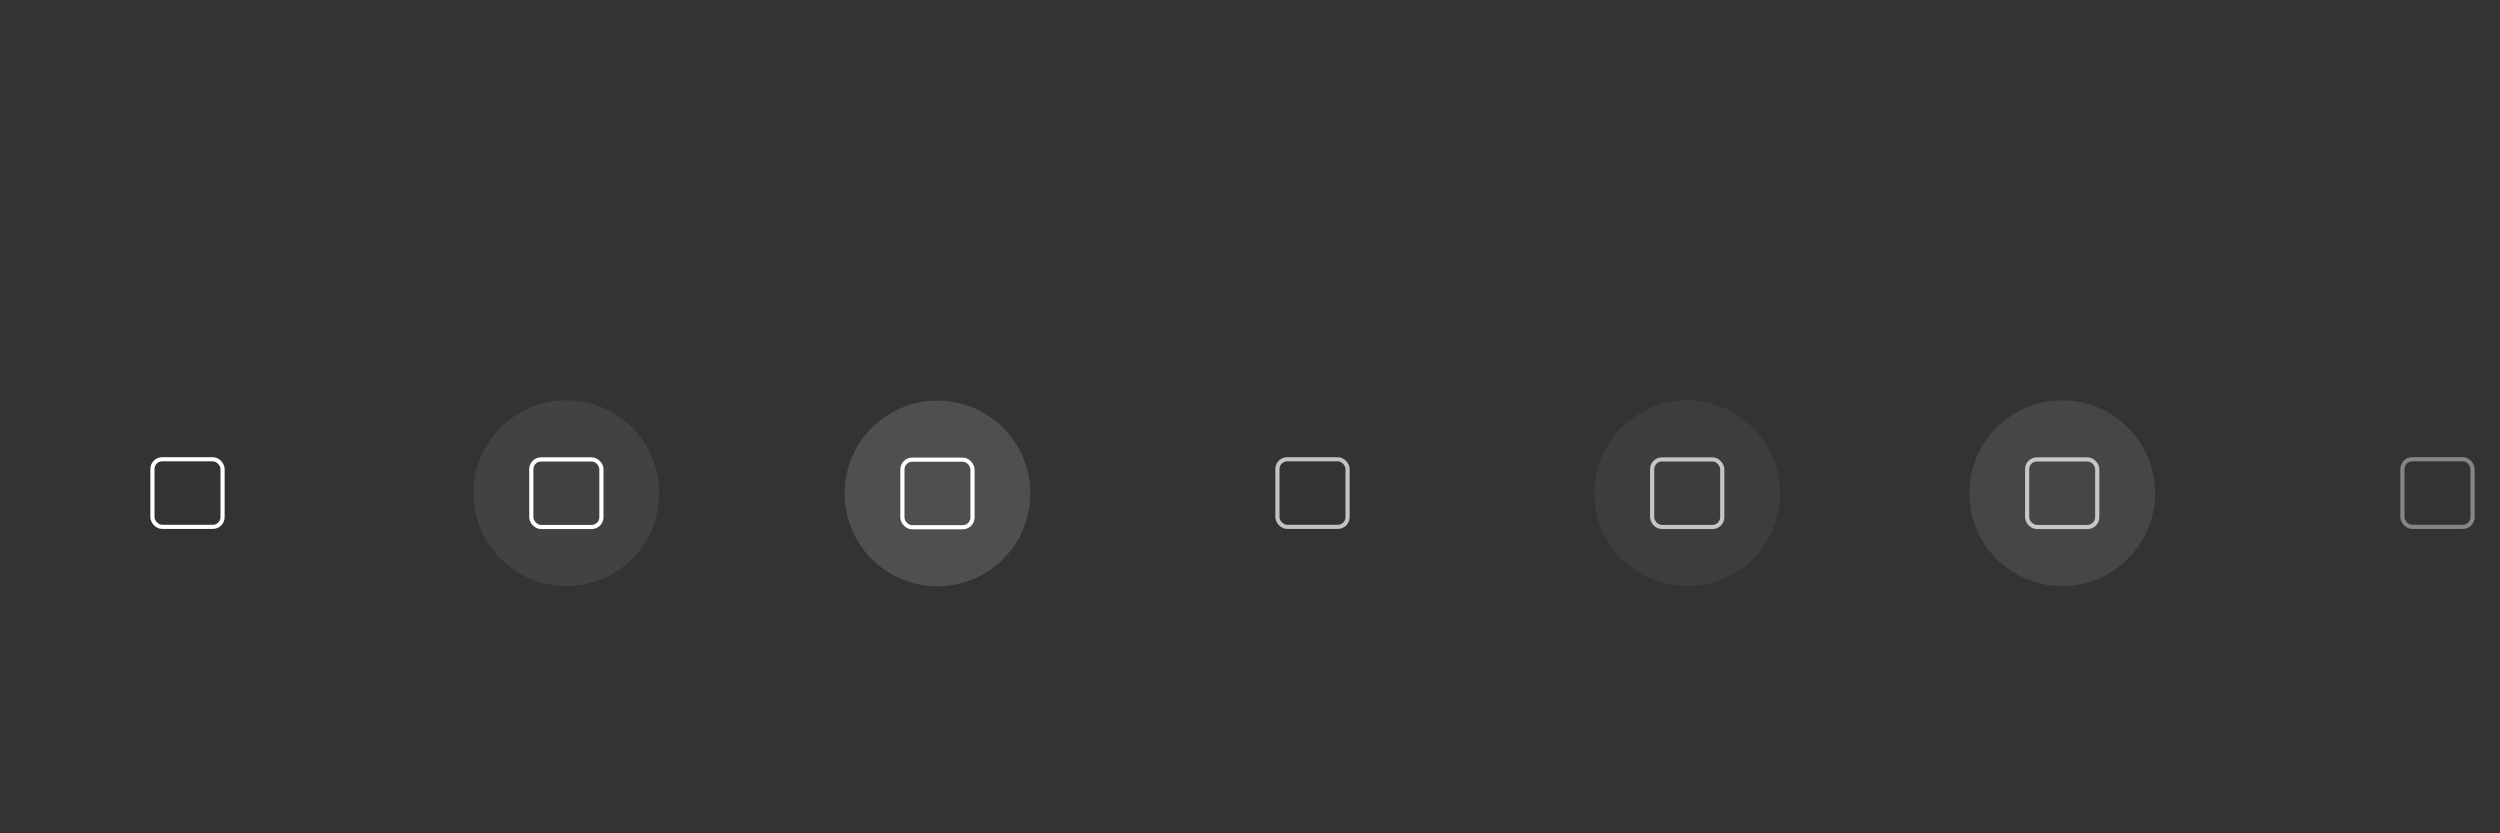 <?xml version="1.0" encoding="UTF-8" standalone="no"?>
<svg
   height="100"
   id="layer1"
   width="300"
   version="1.1"
   sodipodi:docname="maximize.svg"
   inkscape:version="1.1.2 (0a00cf5339, 2022-02-04)"
   xmlns:inkscape="http://www.inkscape.org/namespaces/inkscape"
   xmlns:sodipodi="http://sodipodi.sourceforge.net/DTD/sodipodi-0.dtd"
   xmlns="http://www.w3.org/2000/svg"
   xmlns:svg="http://www.w3.org/2000/svg"
   xmlns:rdf="http://www.w3.org/1999/02/22-rdf-syntax-ns#"
   xmlns:cc="http://creativecommons.org/ns#"
   xmlns:dc="http://purl.org/dc/elements/1.1/">
  <rect width="100%" height="100%" fill="#333333" stroke="none"/>
  <defs
     id="defs21" />
  <sodipodi:namedview
     pagecolor="#1f1f1f"
     bordercolor="#666666"
     borderopacity="1"
     objecttolerance="10"
     gridtolerance="10"
     guidetolerance="10"
     inkscape:pageopacity="0"
     inkscape:pageshadow="2"
     inkscape:window-width="1920"
     inkscape:window-height="993"
     id="namedview19"
     showgrid="false"
     inkscape:zoom="7.4268264"
     inkscape:cx="318.50751"
     inkscape:cy="76.883445"
     inkscape:window-x="0"
     inkscape:window-y="0"
     inkscape:window-maximized="1"
     inkscape:current-layer="g4779"
     inkscape:showpageshadow="0"
     inkscape:pagecheckerboard="1"
     inkscape:deskcolor="#1f1f1f"
     inkscape:snap-bbox="true"
     inkscape:bbox-paths="true"
     inkscape:bbox-nodes="true"
     inkscape:snap-bbox-edge-midpoints="true"
     inkscape:snap-bbox-midpoints="true"
     inkscape:snap-intersection-paths="true"
     inkscape:object-paths="true"
     inkscape:snap-smooth-nodes="true"
     inkscape:snap-midpoints="true"
     inkscape:snap-page="true"
     inkscape:snap-global="true" />
  <g
     id="active-center">
    <g
       id="g1719">
      <g
         id="g5346"
         transform="matrix(0.69,0,0,1,6.979,0)">
        <rect
           y="44.167"
           x="5.0862632e-06"
           height="30"
           width="45"
           id="rect5509"
           style="fill:#000000;fill-opacity:0.008;stroke-width:1" />
        <path
           id="path3540"
           style="opacity:1;fill:#000000;fill-opacity:0;stroke:none;stroke-width:7.028;stroke-linecap:square;stroke-linejoin:round;paint-order:markers fill stroke"
           d="m 13.698,-83.973 v 50.309 l 52.058,-2.6e-5 -2e-6,-50.309 v 0 z"
           sodipodi:nodetypes="cccccc"
           transform="matrix(0.864,0,0,0.596,-11.841,94.241)" />
      </g>
      <rect
         style="fill:none;stroke:#ffffff;stroke-width:0.5;stroke-linecap:round;stroke-linejoin:round;stroke-miterlimit:4;stroke-dasharray:none;stroke-opacity:1"
         id="rect1734"
         width="8.416"
         height="8.112"
         x="18.292"
         y="55.111"
         rx="1.17"
         ry="1.17" />
    </g>
  </g>
  <g
     id="hover-center">
    <g
       id="g1706">
      <g
         id="g5375">
        <rect
           y="44.167"
           x="52.479"
           height="30"
           width="31.043"
           id="rect5509-3"
           style="fill:#040000;fill-opacity:0;stroke-width:0.831" />
      </g>
      <g
         id="g1939"
         transform="matrix(0.596,0,0,0.596,-1.19,94.241)"
         inkscape:label="g1939">
        <path
           id="rect1709"
           style="opacity:1;fill:#000000;fill-opacity:0;stroke:none;stroke-width:7.028;stroke-linecap:square;stroke-linejoin:round;paint-order:markers fill stroke"
           d="m 90,-83.973 v 50.309 l 52.058,-2.6e-5 v -50.309 0 z"
           sodipodi:nodetypes="cccccc"
           sodipodi:insensitive="true" />
        <circle
           style="fill:#808080;fill-opacity:0.2;stroke:none;stroke-width:8.91;stroke-linecap:square;stroke-linejoin:round;paint-order:markers fill stroke"
           id="circle1589"
           cx="116.029"
           cy="-58.819"
           r="18.698" />
        <path
           id="path3337"
           style="opacity:1;fill:#000000;fill-opacity:0;stroke:none;stroke-width:7.028;stroke-linecap:square;stroke-linejoin:round;paint-order:markers fill stroke"
           d="m 90,-83.973 v 50.309 l 52.058,-2.6e-5 v -50.309 z"
           sodipodi:nodetypes="ccccc"
           inkscape:label="path3337"
           sodipodi:insensitive="true" />
        <rect
           style="fill:none;stroke:#ffffff;stroke-width:0.838;stroke-linecap:round;stroke-linejoin:round;stroke-miterlimit:4;stroke-dasharray:none;stroke-opacity:1"
           id="rect1734-6"
           width="14.114"
           height="13.603"
           x="108.972"
           y="-65.621"
           rx="1.961"
           ry="1.961" />
      </g>
    </g>
  </g>
  <g
     id="pressed-center"
     transform="translate(44.531,0.03)"
     inkscape:label="pressed-center">
    <g
       id="g3999">
      <g
         id="g3983">
        <rect
           y="44.167"
           x="52.479"
           height="30"
           width="31.043"
           id="rect3981"
           style="fill:#040000;fill-opacity:0;stroke-width:0.831" />
      </g>
      <g
         id="g3997"
         transform="matrix(0.596,0,0,0.596,-1.19,94.241)"
         inkscape:label="g1939">
        <path
           id="path3985"
           style="opacity:1;fill:#000000;fill-opacity:0;stroke:none;stroke-width:7.028;stroke-linecap:square;stroke-linejoin:round;paint-order:markers fill stroke"
           d="m 90,-83.973 v 50.309 l 52.058,-2.6e-5 v -50.309 0 z"
           sodipodi:nodetypes="cccccc"
           sodipodi:insensitive="true" />
        <circle
           style="fill:#c0c0c0;fill-opacity:0.2;stroke:none;stroke-width:8.91;stroke-linecap:square;stroke-linejoin:round;paint-order:markers fill stroke"
           id="circle3987"
           cx="116.029"
           cy="-58.819"
           r="18.698" />
        <path
           id="path3989"
           style="opacity:1;fill:#000000;fill-opacity:0;stroke:none;stroke-width:7.028;stroke-linecap:square;stroke-linejoin:round;paint-order:markers fill stroke"
           d="m 90,-83.973 v 50.309 l 52.058,-2.6e-5 v -50.309 z"
           sodipodi:nodetypes="ccccc"
           inkscape:label="path3337"
           sodipodi:insensitive="true" />
        <rect
           style="fill:none;stroke:#ffffff;stroke-width:0.838;stroke-linecap:round;stroke-linejoin:round;stroke-miterlimit:4;stroke-dasharray:none;stroke-opacity:1"
           id="rect1734-7"
           width="14.114"
           height="13.603"
           x="108.972"
           y="-65.621"
           rx="1.961"
           ry="1.961" />
      </g>
    </g>
  </g>
  <g
     id="inactive-center"
     transform="translate(135)"
     inkscape:label="inactive-center">
    <g
       id="g4189">
      <g
         id="g4181"
         transform="matrix(0.69,0,0,1,6.979,0)">
        <rect
           y="44.167"
           x="5.0862632e-06"
           height="30"
           width="45"
           id="rect4177"
           style="fill:#000000;fill-opacity:0.008;stroke-width:1" />
        <path
           id="path4179"
           style="opacity:1;fill:#000000;fill-opacity:0;stroke:none;stroke-width:7.028;stroke-linecap:square;stroke-linejoin:round;paint-order:markers fill stroke"
           d="m 13.698,-83.973 v 50.309 l 52.058,-2.6e-5 -2e-6,-50.309 v 0 z"
           sodipodi:nodetypes="cccccc"
           transform="matrix(0.864,0,0,0.596,-11.841,94.241)" />
      </g>
      <rect
         style="fill:none;stroke:#ffffff;stroke-width:0.5;stroke-linecap:round;stroke-linejoin:round;stroke-miterlimit:4;stroke-dasharray:none;stroke-opacity:0.7"
         id="rect1734-5"
         width="8.416"
         height="8.112"
         x="18.292"
         y="55.111"
         rx="1.17"
         ry="1.17" />
    </g>
  </g>
  <g
     id="hover-inactive-center"
     transform="translate(134.5)"
     inkscape:label="hover-inactive-center">
    <g
       id="g4380">
      <g
         id="g4364">
        <rect
           y="44.167"
           x="52.479"
           height="30"
           width="31.043"
           id="rect4362"
           style="fill:#040000;fill-opacity:0;stroke-width:0.831" />
      </g>
      <g
         id="g4378"
         transform="matrix(0.596,0,0,0.596,-1.19,94.241)"
         inkscape:label="g1939">
        <path
           id="path4366"
           style="opacity:1;fill:#000000;fill-opacity:0;stroke:none;stroke-width:7.028;stroke-linecap:square;stroke-linejoin:round;paint-order:markers fill stroke"
           d="m 90,-83.973 v 50.309 l 52.058,-2.6e-5 v -50.309 0 z"
           sodipodi:nodetypes="cccccc"
           sodipodi:insensitive="true" />
        <circle
           style="fill:#808080;fill-opacity:0.14;stroke:none;stroke-width:8.91;stroke-linecap:square;stroke-linejoin:round;paint-order:markers fill stroke"
           id="circle4368"
           cx="116.029"
           cy="-58.819"
           r="18.698" />
        <path
           id="path4370"
           style="opacity:1;fill:#000000;fill-opacity:0;stroke:none;stroke-width:7.028;stroke-linecap:square;stroke-linejoin:round;paint-order:markers fill stroke"
           d="m 90,-83.973 v 50.309 l 52.058,-2.6e-5 v -50.309 z"
           sodipodi:nodetypes="ccccc"
           inkscape:label="path3337"
           sodipodi:insensitive="true" />
        <rect
           style="fill:none;stroke:#ffffff;stroke-width:0.838;stroke-linecap:round;stroke-linejoin:round;stroke-miterlimit:4;stroke-dasharray:none;stroke-opacity:0.7"
           id="rect1734-5-3"
           width="14.114"
           height="13.603"
           x="108.972"
           y="-65.621"
           rx="1.961"
           ry="1.961" />
      </g>
    </g>
  </g>
  <g
     id="pressed-inactive-center"
     transform="translate(179.5,1.4355545e-5)"
     inkscape:label="pressed-inactive-center">
    <g
       id="g4518">
      <g
         id="g4502">
        <rect
           y="44.167"
           x="52.479"
           height="30"
           width="31.043"
           id="rect4500"
           style="fill:#040000;fill-opacity:0;stroke-width:0.831" />
      </g>
      <g
         id="g4516"
         transform="matrix(0.596,0,0,0.596,-1.19,94.241)"
         inkscape:label="g1939">
        <path
           id="path4504"
           style="opacity:1;fill:#000000;fill-opacity:0;stroke:none;stroke-width:7.028;stroke-linecap:square;stroke-linejoin:round;paint-order:markers fill stroke"
           d="m 90,-83.973 v 50.309 l 52.058,-2.6e-5 v -50.309 0 z"
           sodipodi:nodetypes="cccccc"
           sodipodi:insensitive="true" />
        <circle
           style="fill:#c0c0c0;fill-opacity:0.14;stroke:none;stroke-width:8.91;stroke-linecap:square;stroke-linejoin:round;paint-order:markers fill stroke"
           id="circle4506"
           cx="116.029"
           cy="-58.819"
           r="18.698" />
        <path
           id="path4508"
           style="opacity:1;fill:#000000;fill-opacity:0;stroke:none;stroke-width:7.028;stroke-linecap:square;stroke-linejoin:round;paint-order:markers fill stroke"
           d="m 90,-83.973 v 50.309 l 52.058,-2.6e-5 v -50.309 z"
           sodipodi:nodetypes="ccccc"
           inkscape:label="path3337"
           sodipodi:insensitive="true" />
        <rect
           style="fill:none;stroke:#ffffff;stroke-width:0.838;stroke-linecap:round;stroke-linejoin:round;stroke-miterlimit:4;stroke-dasharray:none;stroke-opacity:0.7"
           id="rect1734-5-5"
           width="14.114"
           height="13.603"
           x="108.972"
           y="-65.621"
           rx="1.961"
           ry="1.961" />
      </g>
    </g>
  </g>
  <g
     id="deactivated-center"
     transform="translate(270)"
     inkscape:label="deactivated-center">
    <g
       id="g4650">
      <g
         id="g4642"
         transform="matrix(0.69,0,0,1,6.979,0)">
        <rect
           y="44.167"
           x="5.0862632e-06"
           height="30"
           width="45"
           id="rect4638"
           style="fill:#000000;fill-opacity:0.008;stroke-width:1" />
        <path
           id="path4640"
           style="opacity:1;fill:#000000;fill-opacity:0;stroke:none;stroke-width:7.028;stroke-linecap:square;stroke-linejoin:round;paint-order:markers fill stroke"
           d="m 13.698,-83.973 v 50.309 l 52.058,-2.6e-5 -2e-6,-50.309 v 0 z"
           sodipodi:nodetypes="cccccc"
           transform="matrix(0.864,0,0,0.596,-11.841,94.241)" />
      </g>
      <rect
         style="fill:none;stroke:#ffffff;stroke-width:0.5;stroke-linecap:round;stroke-linejoin:round;stroke-miterlimit:4;stroke-dasharray:none;stroke-opacity:0.4"
         id="rect1734-5-6"
         width="8.416"
         height="8.112"
         x="18.292"
         y="55.111"
         rx="1.17"
         ry="1.17" />
    </g>
  </g>
  <!-- 
	Generated using the Perl SVG Module V2.49
	by Ronan Oger
	Info: http://www.roitsystems.com/
 -->
  <g
     id="deactivated-inactive-center"
     transform="translate(315)"
     inkscape:label="deactivated-inactive-center">
    <g
       id="g4779">
      <g
         id="g4771"
         transform="matrix(0.69,0,0,1,6.979,0)">
        <rect
           y="44.167"
           x="5.0862632e-06"
           height="30"
           width="45"
           id="rect4767"
           style="fill:#000000;fill-opacity:0.008;stroke-width:1" />
        <path
           id="path4769"
           style="opacity:1;fill:#000000;fill-opacity:0;stroke:none;stroke-width:7.028;stroke-linecap:square;stroke-linejoin:round;paint-order:markers fill stroke"
           d="m 13.698,-83.973 v 50.309 l 52.058,-2.6e-5 -2e-6,-50.309 v 0 z"
           sodipodi:nodetypes="cccccc"
           transform="matrix(0.864,0,0,0.596,-11.841,94.241)" />
      </g>
      <rect
         style="fill:none;stroke:#ffffff;stroke-width:0.5;stroke-linecap:round;stroke-linejoin:round;stroke-miterlimit:4;stroke-dasharray:none;stroke-opacity:0.4"
         id="rect1734-5-6-2"
         width="8.416"
         height="8.112"
         x="18.292"
         y="55.111"
         rx="1.17"
         ry="1.17" />
    </g>
  </g>
</svg>
